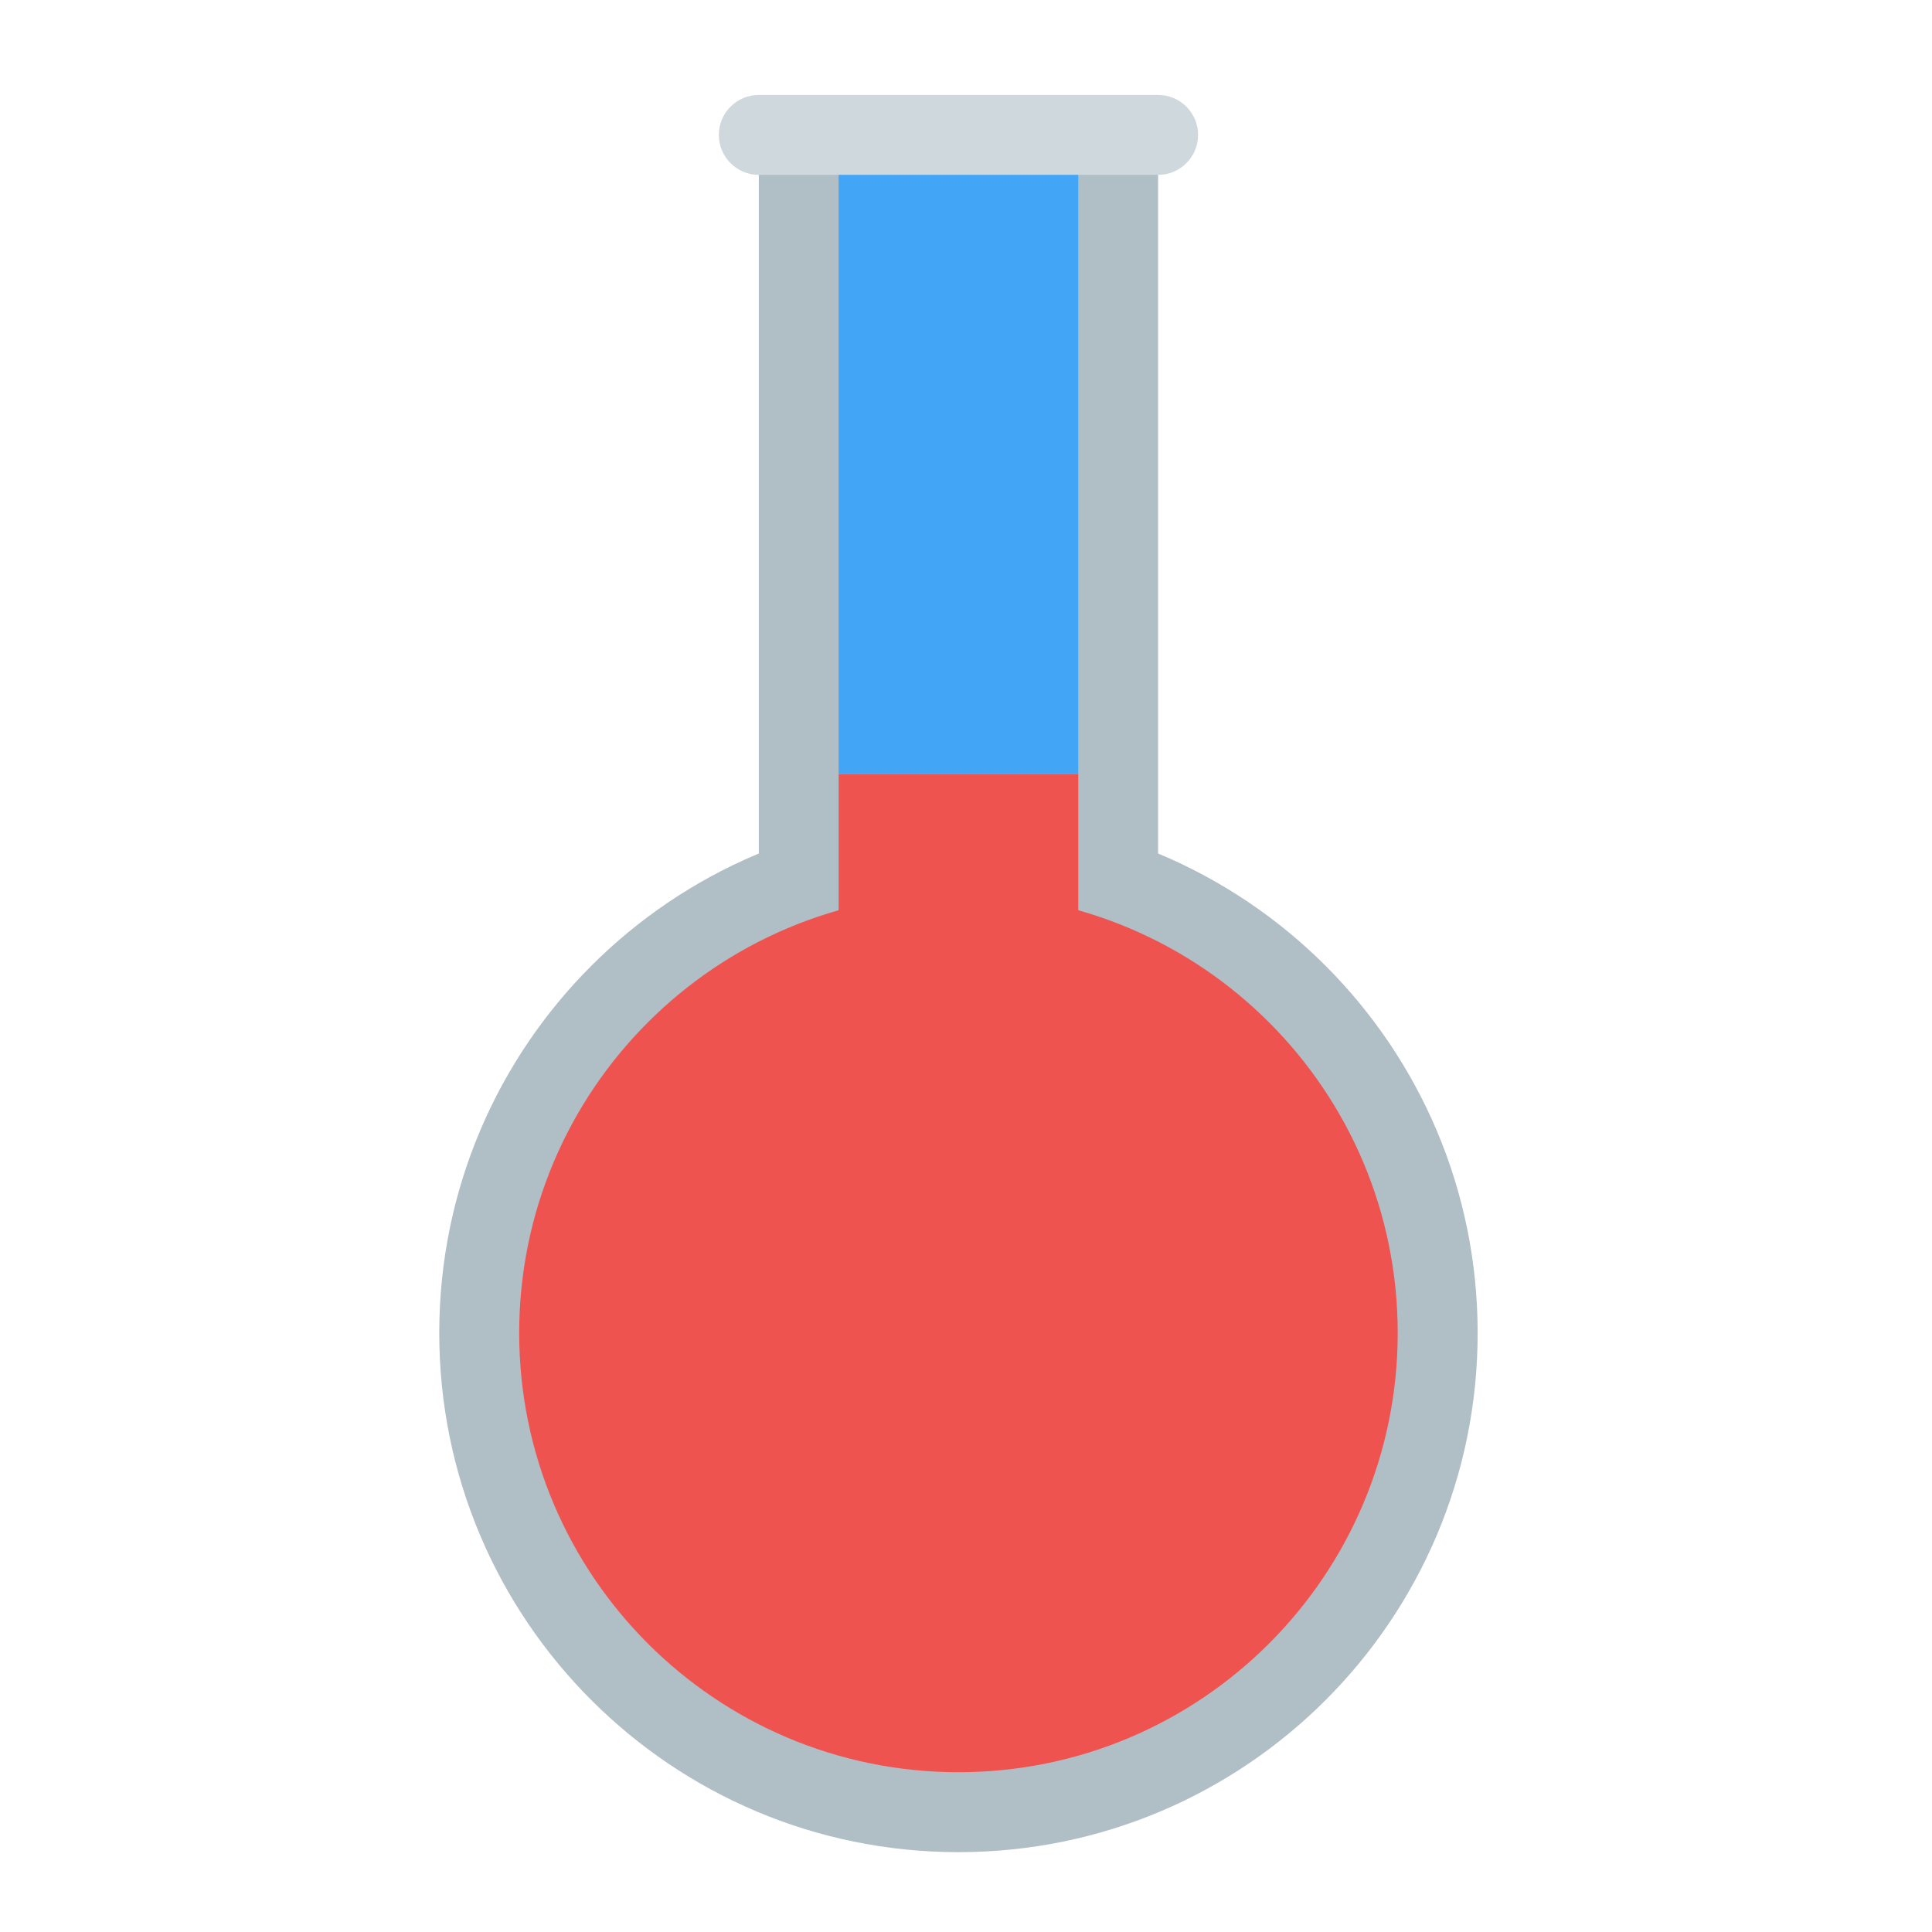 <?xml version="1.0" encoding="UTF-8"?>
<svg xmlns="http://www.w3.org/2000/svg" xmlns:xlink="http://www.w3.org/1999/xlink" width="64px" height="64px" viewBox="0 0 64 64" version="1.1">
<g id="surface1">
<path style=" stroke:none;fill-rule:nonzero;fill:rgb(69.02%,74.51%,77.255%);fill-opacity:1;" d="M 31.75 26.957 C 41.25 26.957 48.949 34.656 48.949 44.156 C 48.949 53.656 41.25 61.355 31.75 61.355 C 22.25 61.355 14.551 53.656 14.551 44.156 C 14.551 34.656 22.25 26.957 31.75 26.957 Z M 31.75 26.957 "/>
<path style=" stroke:none;fill-rule:nonzero;fill:rgb(69.02%,74.51%,77.255%);fill-opacity:1;" d="M 25.137 4.469 L 38.363 4.469 L 38.363 36.219 L 25.137 36.219 Z M 25.137 4.469 "/>
<path style=" stroke:none;fill-rule:nonzero;fill:rgb(93.725%,32.549%,31.373%);fill-opacity:1;" d="M 31.75 29.605 C 39.785 29.605 46.301 36.121 46.301 44.156 C 46.301 52.191 39.785 58.707 31.75 58.707 C 23.715 58.707 17.199 52.191 17.199 44.156 C 17.199 36.121 23.715 29.605 31.75 29.605 Z M 31.75 29.605 "/>
<path style=" stroke:none;fill-rule:nonzero;fill:rgb(81.176%,84.706%,86.275%);fill-opacity:1;" d="M 25.137 3.145 L 38.363 3.145 C 39.094 3.145 39.688 3.738 39.688 4.469 C 39.688 5.199 39.094 5.793 38.363 5.793 L 25.137 5.793 C 24.406 5.793 23.812 5.199 23.812 4.469 C 23.812 3.738 24.406 3.145 25.137 3.145 Z M 25.137 3.145 "/>
<path style=" stroke:none;fill-rule:nonzero;fill:rgb(93.725%,32.549%,31.373%);fill-opacity:1;" d="M 27.781 25.637 L 35.719 25.637 L 35.719 37.543 L 27.781 37.543 Z M 27.781 25.637 "/>
<path style=" stroke:none;fill-rule:nonzero;fill:rgb(25.882%,64.706%,96.078%);fill-opacity:1;" d="M 27.781 5.793 L 35.719 5.793 L 35.719 25.637 L 27.781 25.637 Z M 27.781 5.793 "/>
</g>
</svg>
